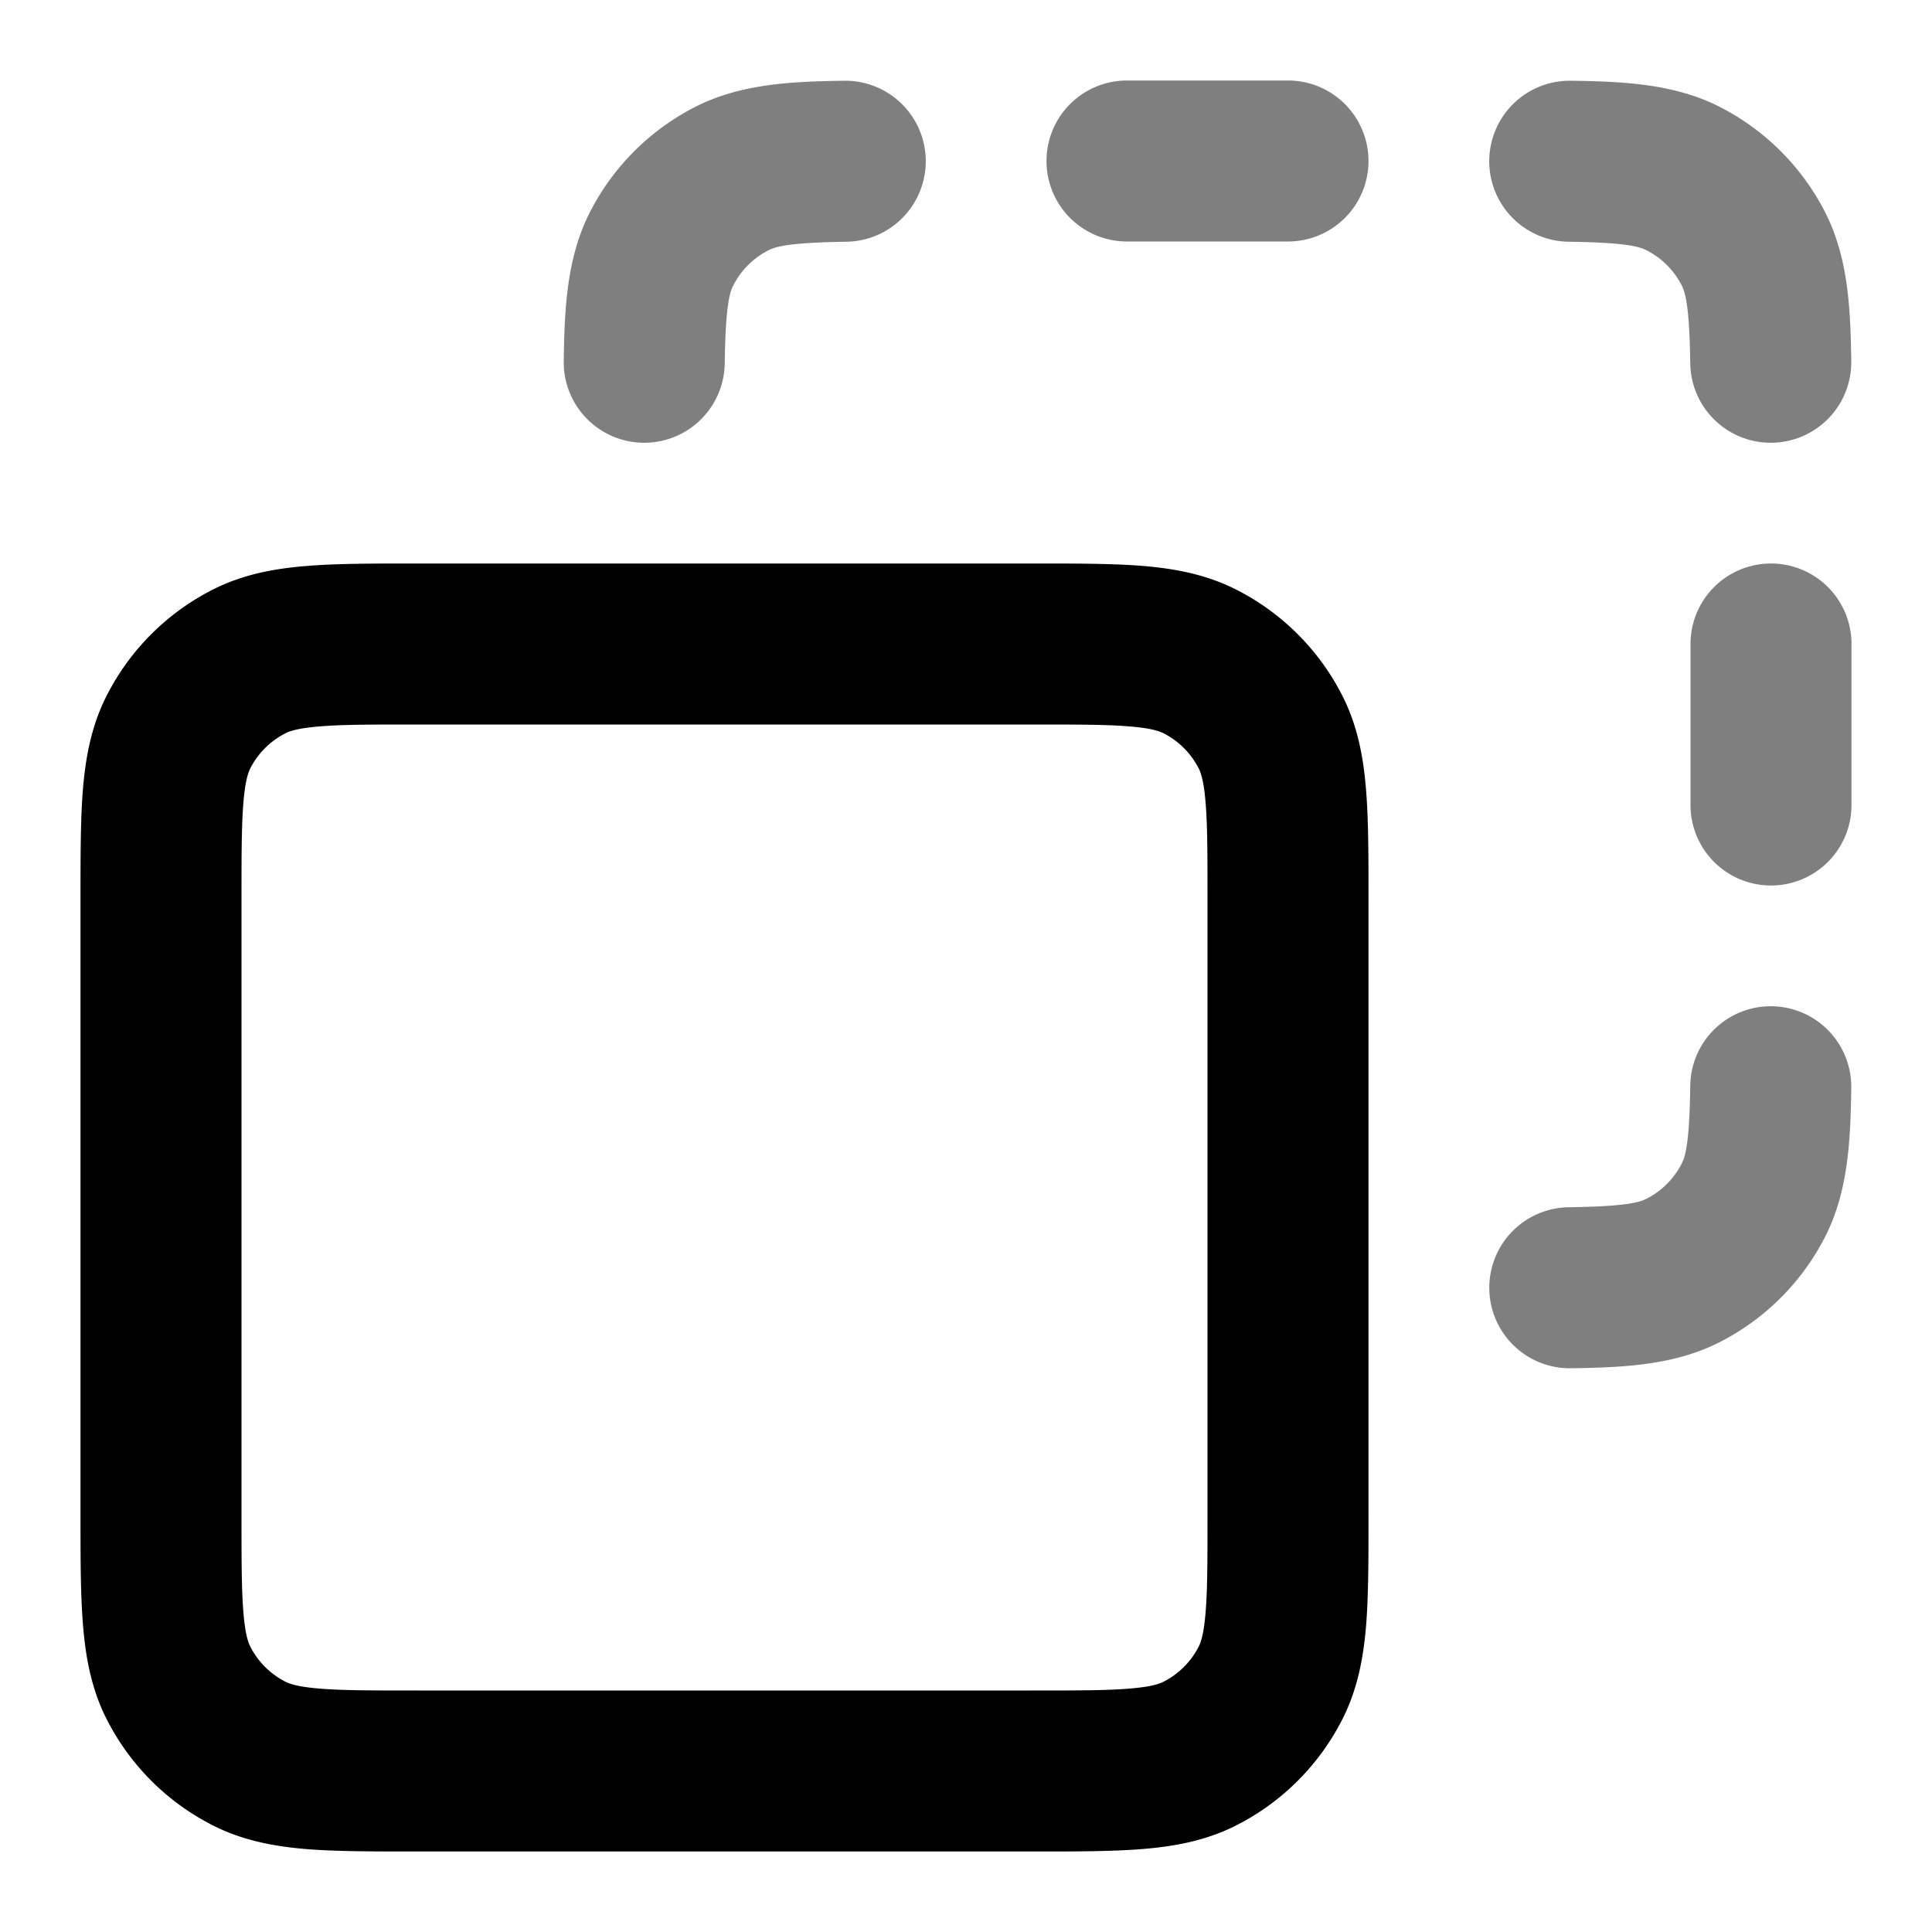 <svg xmlns="http://www.w3.org/2000/svg" width="24" height="24" viewBox="0 0 24 24">
  <path fill-rule="evenodd" d="M13 2a1 1 0 0 1 1-1h2a1 1 0 1 1 0 2h-2a1 1 0 0 1-1-1Zm-1.5-.01a1 1 0 0 1-.986 1.013c-.694.01-.875.058-.968.106a1 1 0 0 0-.437.437c-.048.093-.097.274-.106.968a1 1 0 0 1-2-.028c.009-.656.038-1.286.324-1.848a3 3 0 0 1 1.311-1.311c.562-.286 1.192-.315 1.848-.324a1 1 0 0 1 1.014.986Zm7 0a1 1 0 0 1 1.014-.987c.656.009 1.286.038 1.848.324a3 3 0 0 1 1.311 1.311c.286.562.315 1.192.324 1.848a1 1 0 1 1-2 .028c-.01-.694-.058-.875-.106-.968a1 1 0 0 0-.437-.437l.454-.891-.454.891c-.093-.048-.274-.097-.968-.106a1 1 0 0 1-.986-1.014ZM22 7a1 1 0 0 1 1 1v2a1 1 0 1 1-2 0V8a1 1 0 0 1 1-1Zm.01 5.5a1 1 0 0 1 .987 1.014c-.009.656-.038 1.286-.324 1.848a3 3 0 0 1-1.311 1.311c-.562.286-1.192.315-1.848.324a1 1 0 1 1-.027-2c.693-.01.874-.058.967-.106a1 1 0 0 0 .437-.437c.048-.093.097-.274.106-.968a1 1 0 0 1 1.014-.986Z" clip-rule="evenodd" opacity=".5"/>
  <path fill-rule="evenodd" d="M5.161 7h7.678c.527 0 .981 0 1.356.03.395.033.789.104 1.167.297a3 3 0 0 1 1.311 1.311c.193.378.264.772.296 1.167.031.375.031.83.031 1.357v7.676c0 .528 0 .982-.03 1.357-.033.395-.104.789-.297 1.167a3 3 0 0 1-1.311 1.311c-.378.193-.772.264-1.167.296-.375.031-.83.031-1.357.031H5.162c-.527 0-.981 0-1.356-.03-.395-.033-.789-.104-1.167-.297a3 3 0 0 1-1.311-1.311c-.193-.378-.264-.772-.296-1.167C1 19.82 1 19.365 1 18.838v-7.677c0-.527 0-.981.03-1.356.033-.395.104-.789.297-1.167a3 3 0 0 1 1.311-1.311c.378-.193.772-.264 1.167-.296C4.18 7 4.635 7 5.161 7ZM3.968 9.024c-.272.022-.373.06-.422.085a1 1 0 0 0-.437.437c-.025.05-.063.15-.085.422C3 10.25 3 10.623 3 11.2v7.6c0 .577 0 .949.024 1.232.022.272.06.372.085.422a1 1 0 0 0 .437.437c.05.025.15.063.422.085C4.25 21 4.623 21 5.2 21h7.6c.577 0 .949 0 1.232-.024.272-.022.373-.06.422-.085a1 1 0 0 0 .437-.437c.025-.05.063-.15.085-.422C15 19.75 15 19.377 15 18.8v-7.6c0-.577 0-.949-.024-1.232-.022-.272-.06-.373-.085-.422a1 1 0 0 0-.437-.437c-.05-.025-.15-.063-.422-.085C13.75 9 13.377 9 12.8 9H5.2c-.577 0-.949 0-1.232.024Z" clip-rule="evenodd"/>
</svg>
